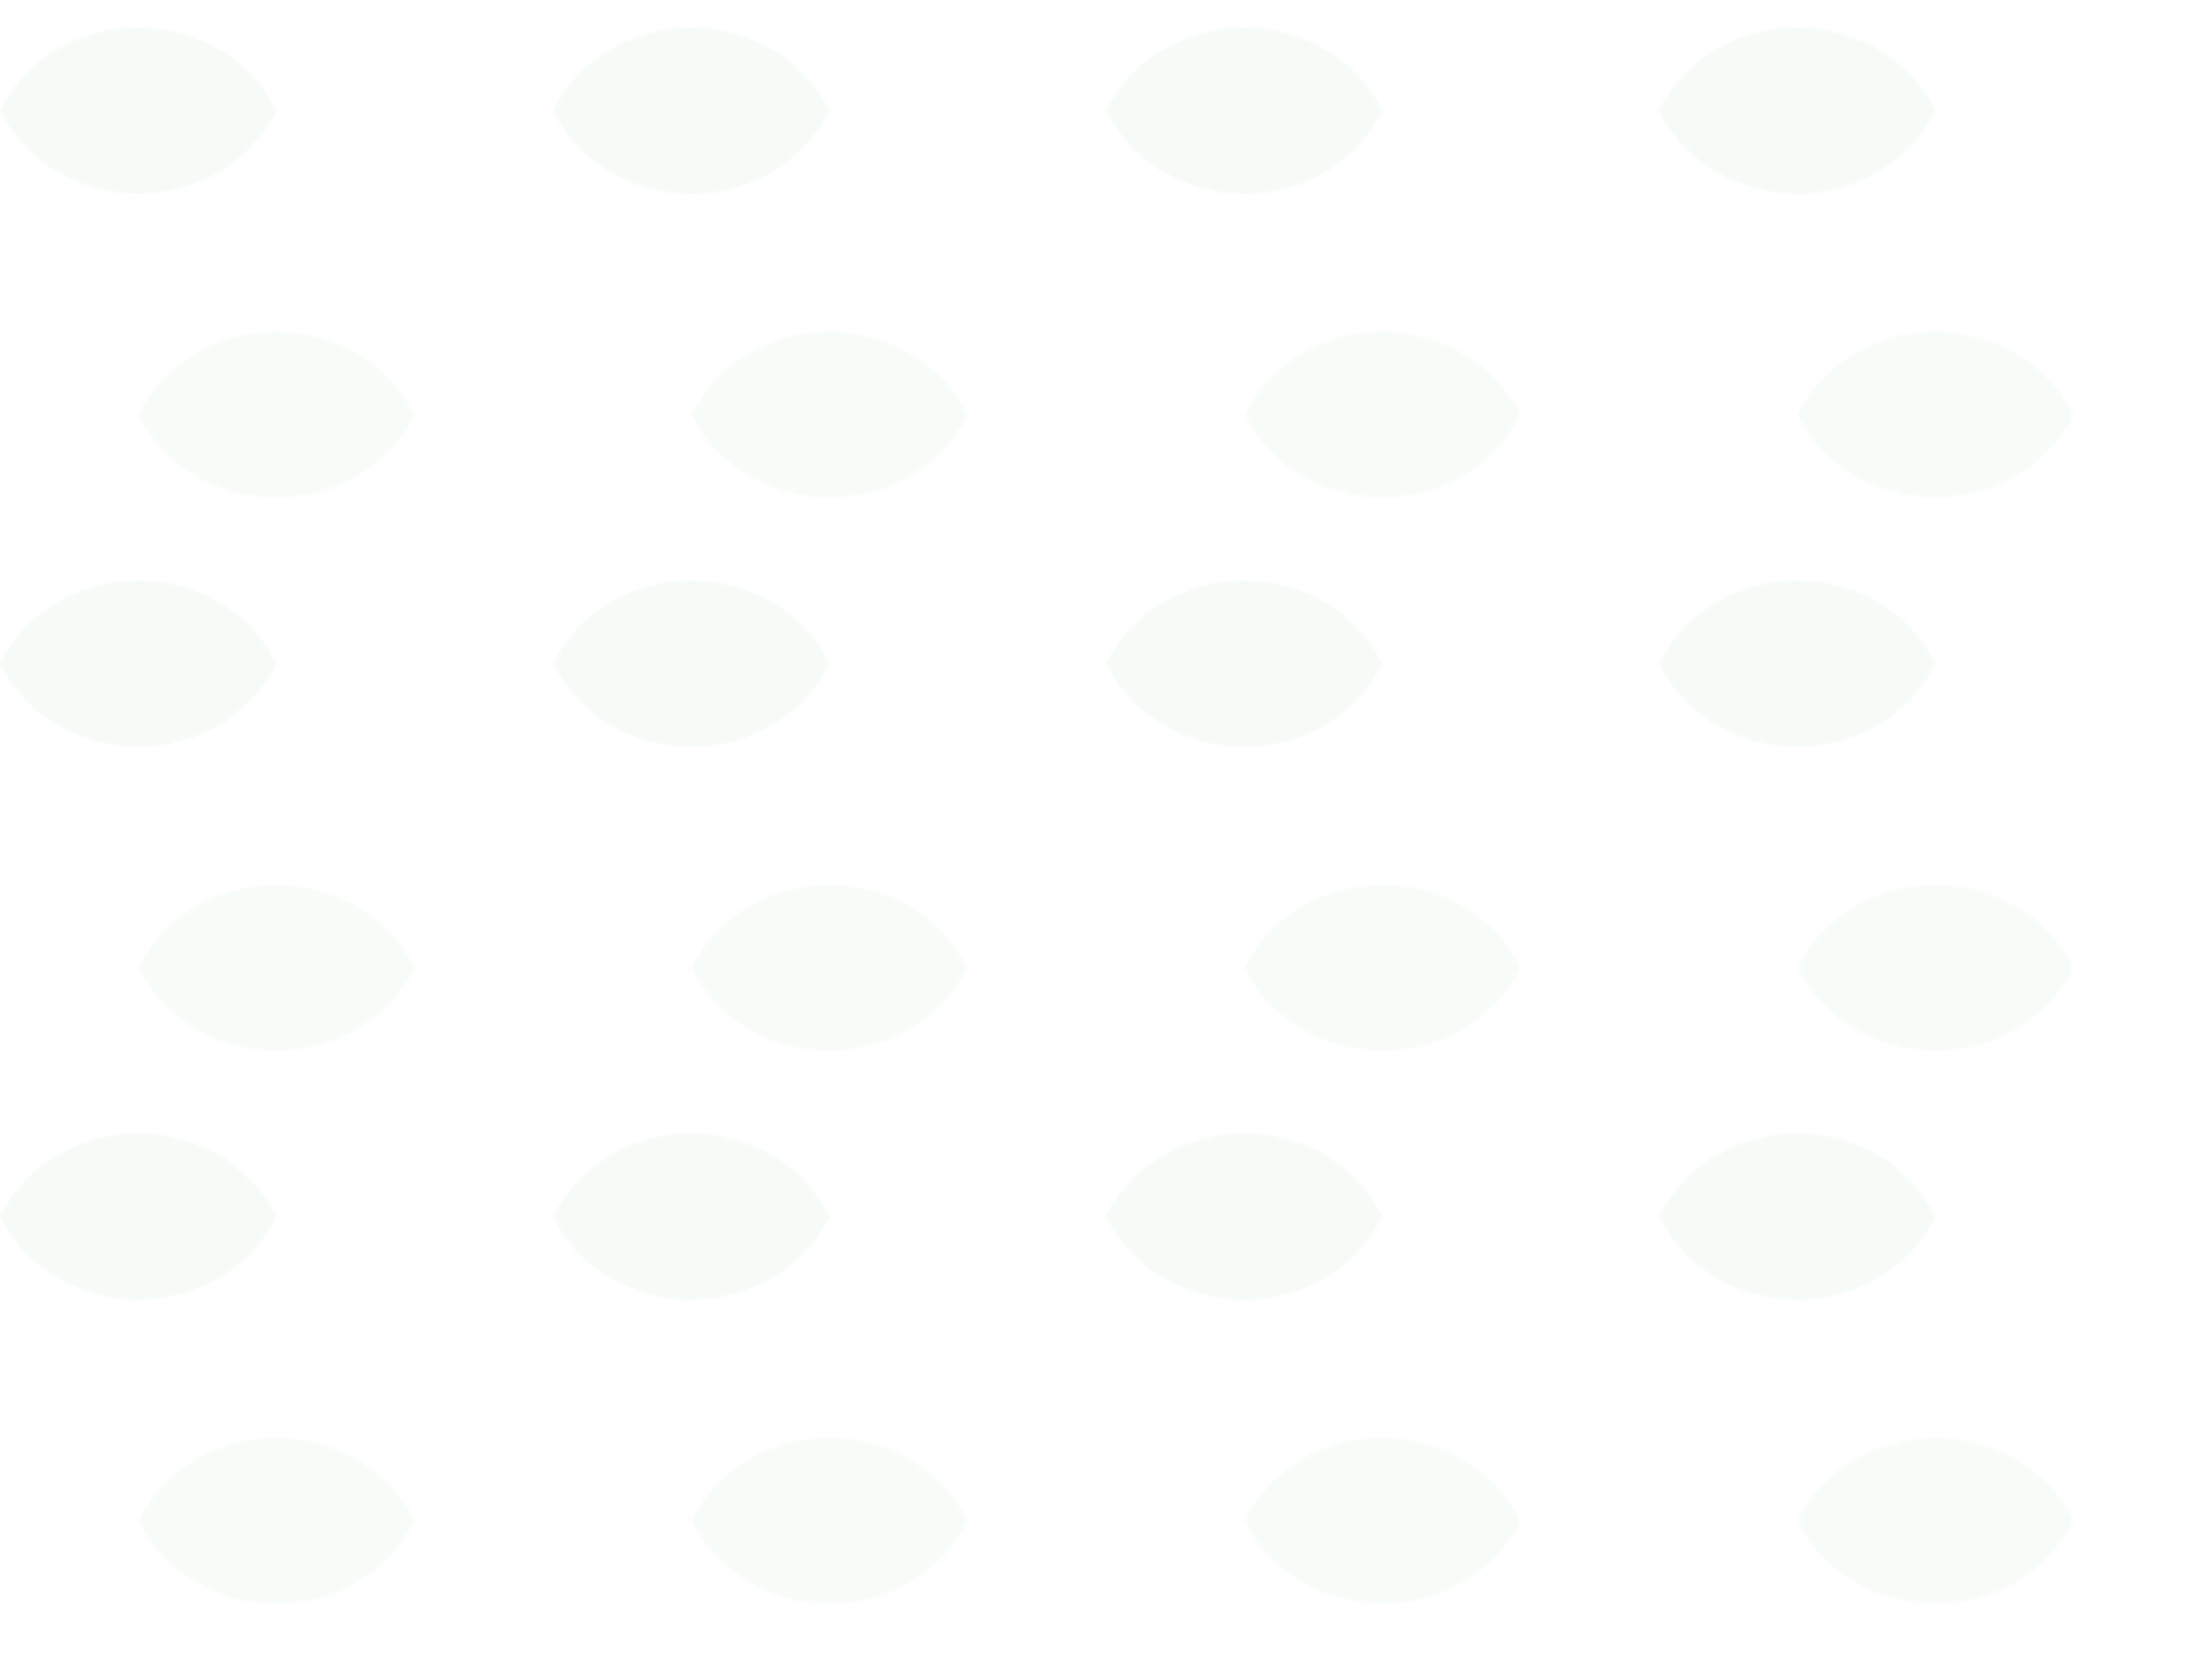 <svg xmlns="http://www.w3.org/2000/svg" width="800" height="600" viewBox="0 0 800 600">
  <defs>
    <pattern id="leaves" patternUnits="userSpaceOnUse" width="200" height="200">
      <path d="M100 40 C 80 0, 20 0, 0 40 C 20 80, 80 80, 100 40 Z" fill="#dff0e0" opacity="0.25"/>
      <path d="M150 150 C 130 110, 70 110, 50 150 C 70 190, 130 190, 150 150 Z" fill="#dff0e0" opacity="0.2"/>
    </pattern>
  </defs>
  <rect width="100%" height="100%" fill="url(#leaves)" />
</svg>